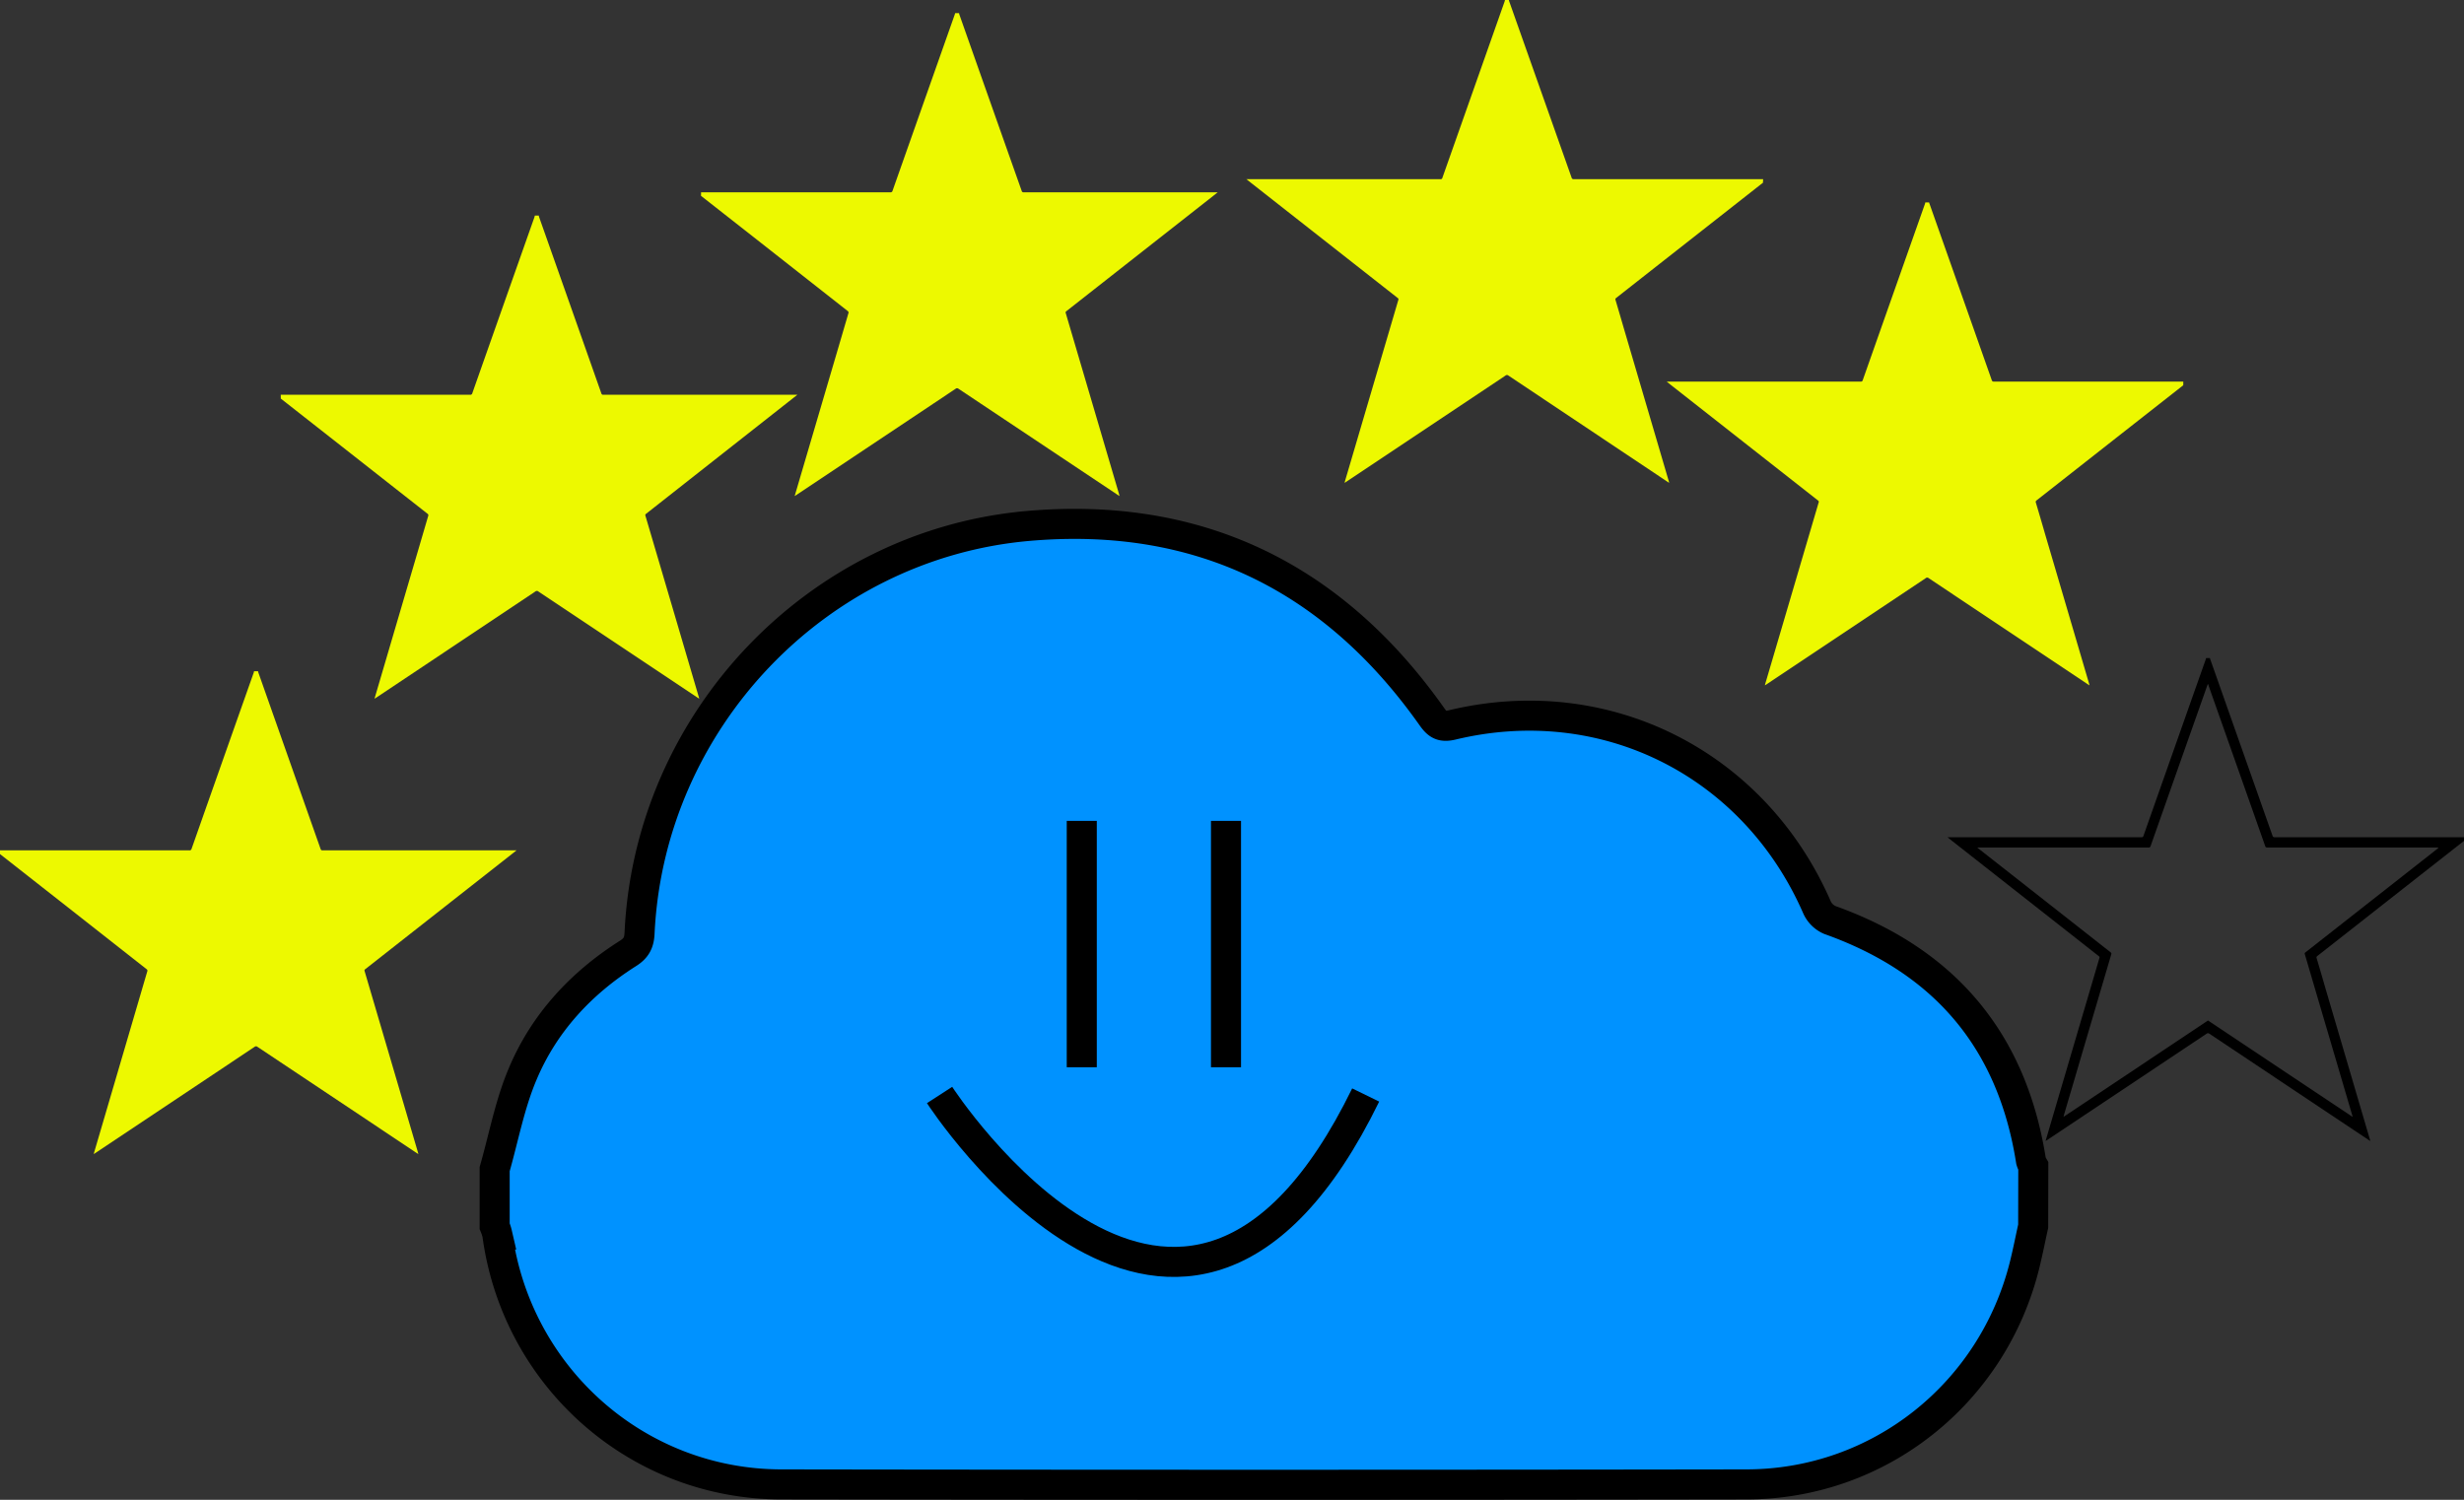 <svg xmlns="http://www.w3.org/2000/svg" viewBox="0 0 819.99 499.15"><rect x="0" y="0" width="819.99" height="499.15" fill="#333333" stroke="none"/><defs><style>.cls-1{fill:#0092ff;stroke:#000;stroke-width:10px;}.cls-2{fill:#edf900;}.cls-3{fill:#dadada;}</style></defs><title>5 star</title><g id="Layer_2" data-name="Layer 2"><g id="Layer_1-2" data-name="Layer 1"><path class="cls-1" d="M676.62,408.08c-.92,4.19-1.75,8.39-2.77,12.56-10.5,43-48.42,73.31-92.57,73.38q-160.68.25-321.35,0c-47.92-.09-88-35.75-94.42-83.17a17.14,17.14,0,0,0-.89-2.77v-19c3-10.49,5-21.37,9.2-31.37,7.15-17.19,19.49-30.48,35.22-40.44,2.75-1.74,3.65-3.6,3.8-6.76,3.32-70.58,59-129.36,129.4-135.48,56.78-4.94,101.54,17.09,134.32,63.54,1.92,2.72,3.36,3.49,6.76,2.68C534.15,229.05,583.75,254,604.69,302a8.27,8.27,0,0,0,4.2,4.16c38.11,13.58,60.7,40,67,80.16a7.85,7.85,0,0,0,.77,1.77Z"/><path class="cls-2" d="M133.32,376.09c-.06-.24-.09-.39-.13-.54q-7.87-26.78-15.77-53.54a.56.56,0,0,1,.24-.71l43.93-34.5.35-.28,0-.09H105c-.39,0-.57-.08-.71-.48q-9.41-26.73-18.86-53.45c0-.15-.12-.3-.2-.52l-.2.51q-9.43,26.72-18.85,53.45a.62.62,0,0,1-.7.5q-12.34,0-24.68,0H8.48a1.33,1.33,0,0,0,.39.42q21.95,17.23,43.89,34.47A.53.53,0,0,1,53,322q-4.35,14.75-8.69,29.5-3.53,12-7.07,24c-.05.15-.08.3-.14.57L85.19,344Z"/><path class="cls-2" d="M0,283H63a.66.66,0,0,0,.76-.53q10.33-29.34,20.7-58.68c0-.13.07-.28.11-.41h1.3a3.28,3.28,0,0,0,.11.45q10.35,29.34,20.7,58.69a.61.61,0,0,0,.7.48H171.9l-1.72,1.36-48.64,38.2a.5.5,0,0,0-.2.65q8.88,30.16,17.75,60.32c0,.15.08.31.15.56l-.48-.3q-26.53-17.69-53.06-35.38a.75.75,0,0,0-1,0l-53,35.35-.51.33c.05-.19.07-.31.1-.42L46,333.55q1.5-5.12,3-10.23a.61.61,0,0,0-.24-.79L20.15,300.05l-20-15.69a1.09,1.09,0,0,0-.17-.13Z"/><path class="cls-2" d="M226.75,224.46c-.06-.24-.09-.39-.13-.54q-7.89-26.78-15.77-53.54a.56.56,0,0,1,.24-.71L255,135.17l.34-.28,0-.1H198.39c-.39,0-.57-.08-.71-.48q-9.42-26.73-18.86-53.45c0-.16-.12-.31-.2-.52-.08.21-.15.36-.2.5q-9.43,26.73-18.85,53.46a.61.61,0,0,1-.7.49h-57a1.49,1.49,0,0,0,.38.43l43.9,34.47a.51.51,0,0,1,.2.65q-4.35,14.74-8.68,29.5l-7.08,24c0,.16-.07.31-.13.58l48.12-32.08Z"/><path class="cls-2" d="M93.43,131.38h63a.66.66,0,0,0,.76-.54q10.34-29.34,20.7-58.67c0-.13.07-.28.11-.42h1.3a3.41,3.41,0,0,0,.1.46q10.37,29.34,20.71,58.68a.61.61,0,0,0,.7.49h64.54l-1.72,1.36L215,171a.52.52,0,0,0-.21.65q8.9,30.15,17.76,60.32l.15.56-.48-.3q-26.53-17.69-53.06-35.38a.76.76,0,0,0-1,0q-26.51,17.7-53,35.36l-.51.33a3.3,3.3,0,0,1,.1-.42q7.37-25.08,14.74-50.14,1.5-5.11,3-10.23a.61.61,0,0,0-.24-.79l-28.63-22.48-20-15.69a1.09,1.09,0,0,0-.17-.13Z"/><path class="cls-2" d="M366.62,157.06a4.82,4.82,0,0,0-.13-.54q-7.87-26.76-15.76-53.54a.55.55,0,0,1,.24-.71q22-17.23,43.92-34.5l.35-.28,0-.09H338.26a.61.61,0,0,1-.7-.49q-9.42-26.73-18.86-53.45c-.05-.15-.12-.3-.2-.51-.09.21-.15.35-.2.5q-9.44,26.71-18.86,53.45a.61.61,0,0,1-.7.5q-12.33,0-24.67,0H241.79a1.32,1.32,0,0,0,.38.42l43.89,34.47a.52.52,0,0,1,.21.66q-4.35,14.74-8.68,29.49l-7.08,24.05c0,.15-.07.31-.13.57L318.5,125Z"/><path class="cls-2" d="M233.31,64h.47q31.26,0,62.51,0a.66.66,0,0,0,.75-.54q10.35-29.34,20.71-58.68c.05-.13.07-.27.11-.41h1.3a3.27,3.27,0,0,0,.1.45Q329.61,34.17,340,63.52a.61.61,0,0,0,.7.48h64.54l-1.72,1.37-48.64,38.19a.52.52,0,0,0-.21.65q8.89,30.17,17.76,60.32c0,.15.08.31.14.56l-.48-.3L319,129.4a.75.75,0,0,0-1,0l-53,35.35-.51.33c0-.19.06-.31.09-.42q7.38-25.07,14.75-50.14,1.5-5.11,3-10.23a.62.62,0,0,0-.24-.79L253.46,81l-20-15.69a1.09,1.09,0,0,1-.17-.13Z"/><path d="M734.8,339.63l48.12,32.08c-.06-.26-.09-.42-.13-.57l-7.08-24.05q-4.35-14.74-8.68-29.49a.51.51,0,0,1,.2-.65l43.9-34.47a1.49,1.49,0,0,0,.38-.43h-57a.61.61,0,0,1-.69-.5q-9.42-26.73-18.86-53.45c0-.15-.12-.29-.2-.5-.08.21-.15.36-.2.51q-9.44,26.73-18.86,53.45a.61.61,0,0,1-.71.49H658.09l0,.09.34.28q22,17.26,43.93,34.5a.56.56,0,0,1,.24.71q-7.89,26.78-15.77,53.55c0,.14-.07.29-.13.53ZM820,279.86l-.17.12-20,15.69q-14.31,11.25-28.63,22.48a.61.61,0,0,0-.24.79q1.53,5.12,3,10.24,7.38,25.07,14.74,50.13a3.3,3.3,0,0,1,.1.42l-.51-.32-53-35.36a.76.76,0,0,0-1,0q-26.52,17.7-53.06,35.38l-.48.3.15-.55q8.88-30.17,17.76-60.33a.5.5,0,0,0-.21-.64L649.81,280l-1.72-1.36h64.54a.61.61,0,0,0,.7-.49q10.33-29.34,20.71-58.68a3.78,3.78,0,0,0,.1-.46h1.3c0,.14.06.28.11.41q10.35,29.34,20.7,58.68a.67.67,0,0,0,.76.54q31.25,0,62.5,0H820Z"/><path d="M641.37,188l48.12,32.08c-.06-.27-.09-.42-.13-.57l-7.08-24q-4.34-14.75-8.68-29.5a.51.51,0,0,1,.21-.65q21.95-17.22,43.89-34.47a1.32,1.32,0,0,0,.38-.42H685.8q-12.33,0-24.67,0a.61.61,0,0,1-.7-.5Q651,103.2,641.57,76.48c-.05-.15-.11-.3-.2-.51-.08.22-.15.37-.2.52q-9.43,26.72-18.86,53.45a.6.6,0,0,1-.7.48h-57l0,.09.35.28,43.92,34.5a.55.55,0,0,1,.24.71q-7.89,26.77-15.76,53.54a4.82,4.82,0,0,0-.13.54Z"/><path class="cls-2" d="M726.56,128.22l-.17.13-20,15.69-28.63,22.48a.62.62,0,0,0-.24.79q1.53,5.12,3,10.23,7.38,25.07,14.75,50.14c0,.11.05.23.09.42l-.51-.33-53-35.35a.75.75,0,0,0-1,0L587.81,227.8l-.48.3c.06-.25.1-.41.14-.56q8.88-30.16,17.76-60.32a.52.52,0,0,0-.21-.65l-48.64-38.19L554.66,127H619.2a.61.61,0,0,0,.7-.48q10.35-29.36,20.71-58.69a3.27,3.27,0,0,0,.1-.45H642c0,.14.06.28.11.41q10.36,29.34,20.71,58.68a.65.65,0,0,0,.75.53h63Z"/><path class="cls-3" d="M501.49,120.61q24,16,48.12,32.07c-.06-.26-.09-.42-.13-.57l-7.08-24.05q-4.33-14.75-8.68-29.49a.51.51,0,0,1,.21-.65l43.89-34.47a1.38,1.38,0,0,0,.39-.43h-57a.61.61,0,0,1-.7-.5Q511.13,35.8,501.69,9.08c-.05-.15-.11-.29-.19-.5l-.21.51q-9.44,26.73-18.85,53.45a.63.63,0,0,1-.71.49H424.79l0,.09.35.28q22,17.27,43.93,34.5a.56.56,0,0,1,.23.71q-7.89,26.78-15.76,53.55c0,.14-.07.3-.13.53Z"/><path class="cls-2" d="M586.69,60.83l-.18.12-20,15.7q-14.31,11.23-28.62,22.47a.62.62,0,0,0-.24.8q1.51,5.1,3,10.23,7.37,25.07,14.74,50.13c0,.11.05.23.09.42l-.5-.32L502,125a.75.75,0,0,0-1,0L447.93,160.4l-.48.3c.06-.25.1-.4.14-.55l17.76-60.33a.5.5,0,0,0-.2-.64L416.51,61l-1.72-1.36h64.53a.6.6,0,0,0,.7-.49L500.73.46a3.78,3.78,0,0,0,.1-.46h1.31c0,.14.06.28.1.42Q512.61,29.74,523,59.09a.66.66,0,0,0,.75.54h63Z"/><line class="cls-1" x1="360" y1="273.19" x2="360" y2="355.19"/><line class="cls-1" x1="408" y1="273.19" x2="408" y2="355.19"/><path class="cls-1" d="M312.68,364.42s80.8,125,141.8,0"/></g></g></svg>